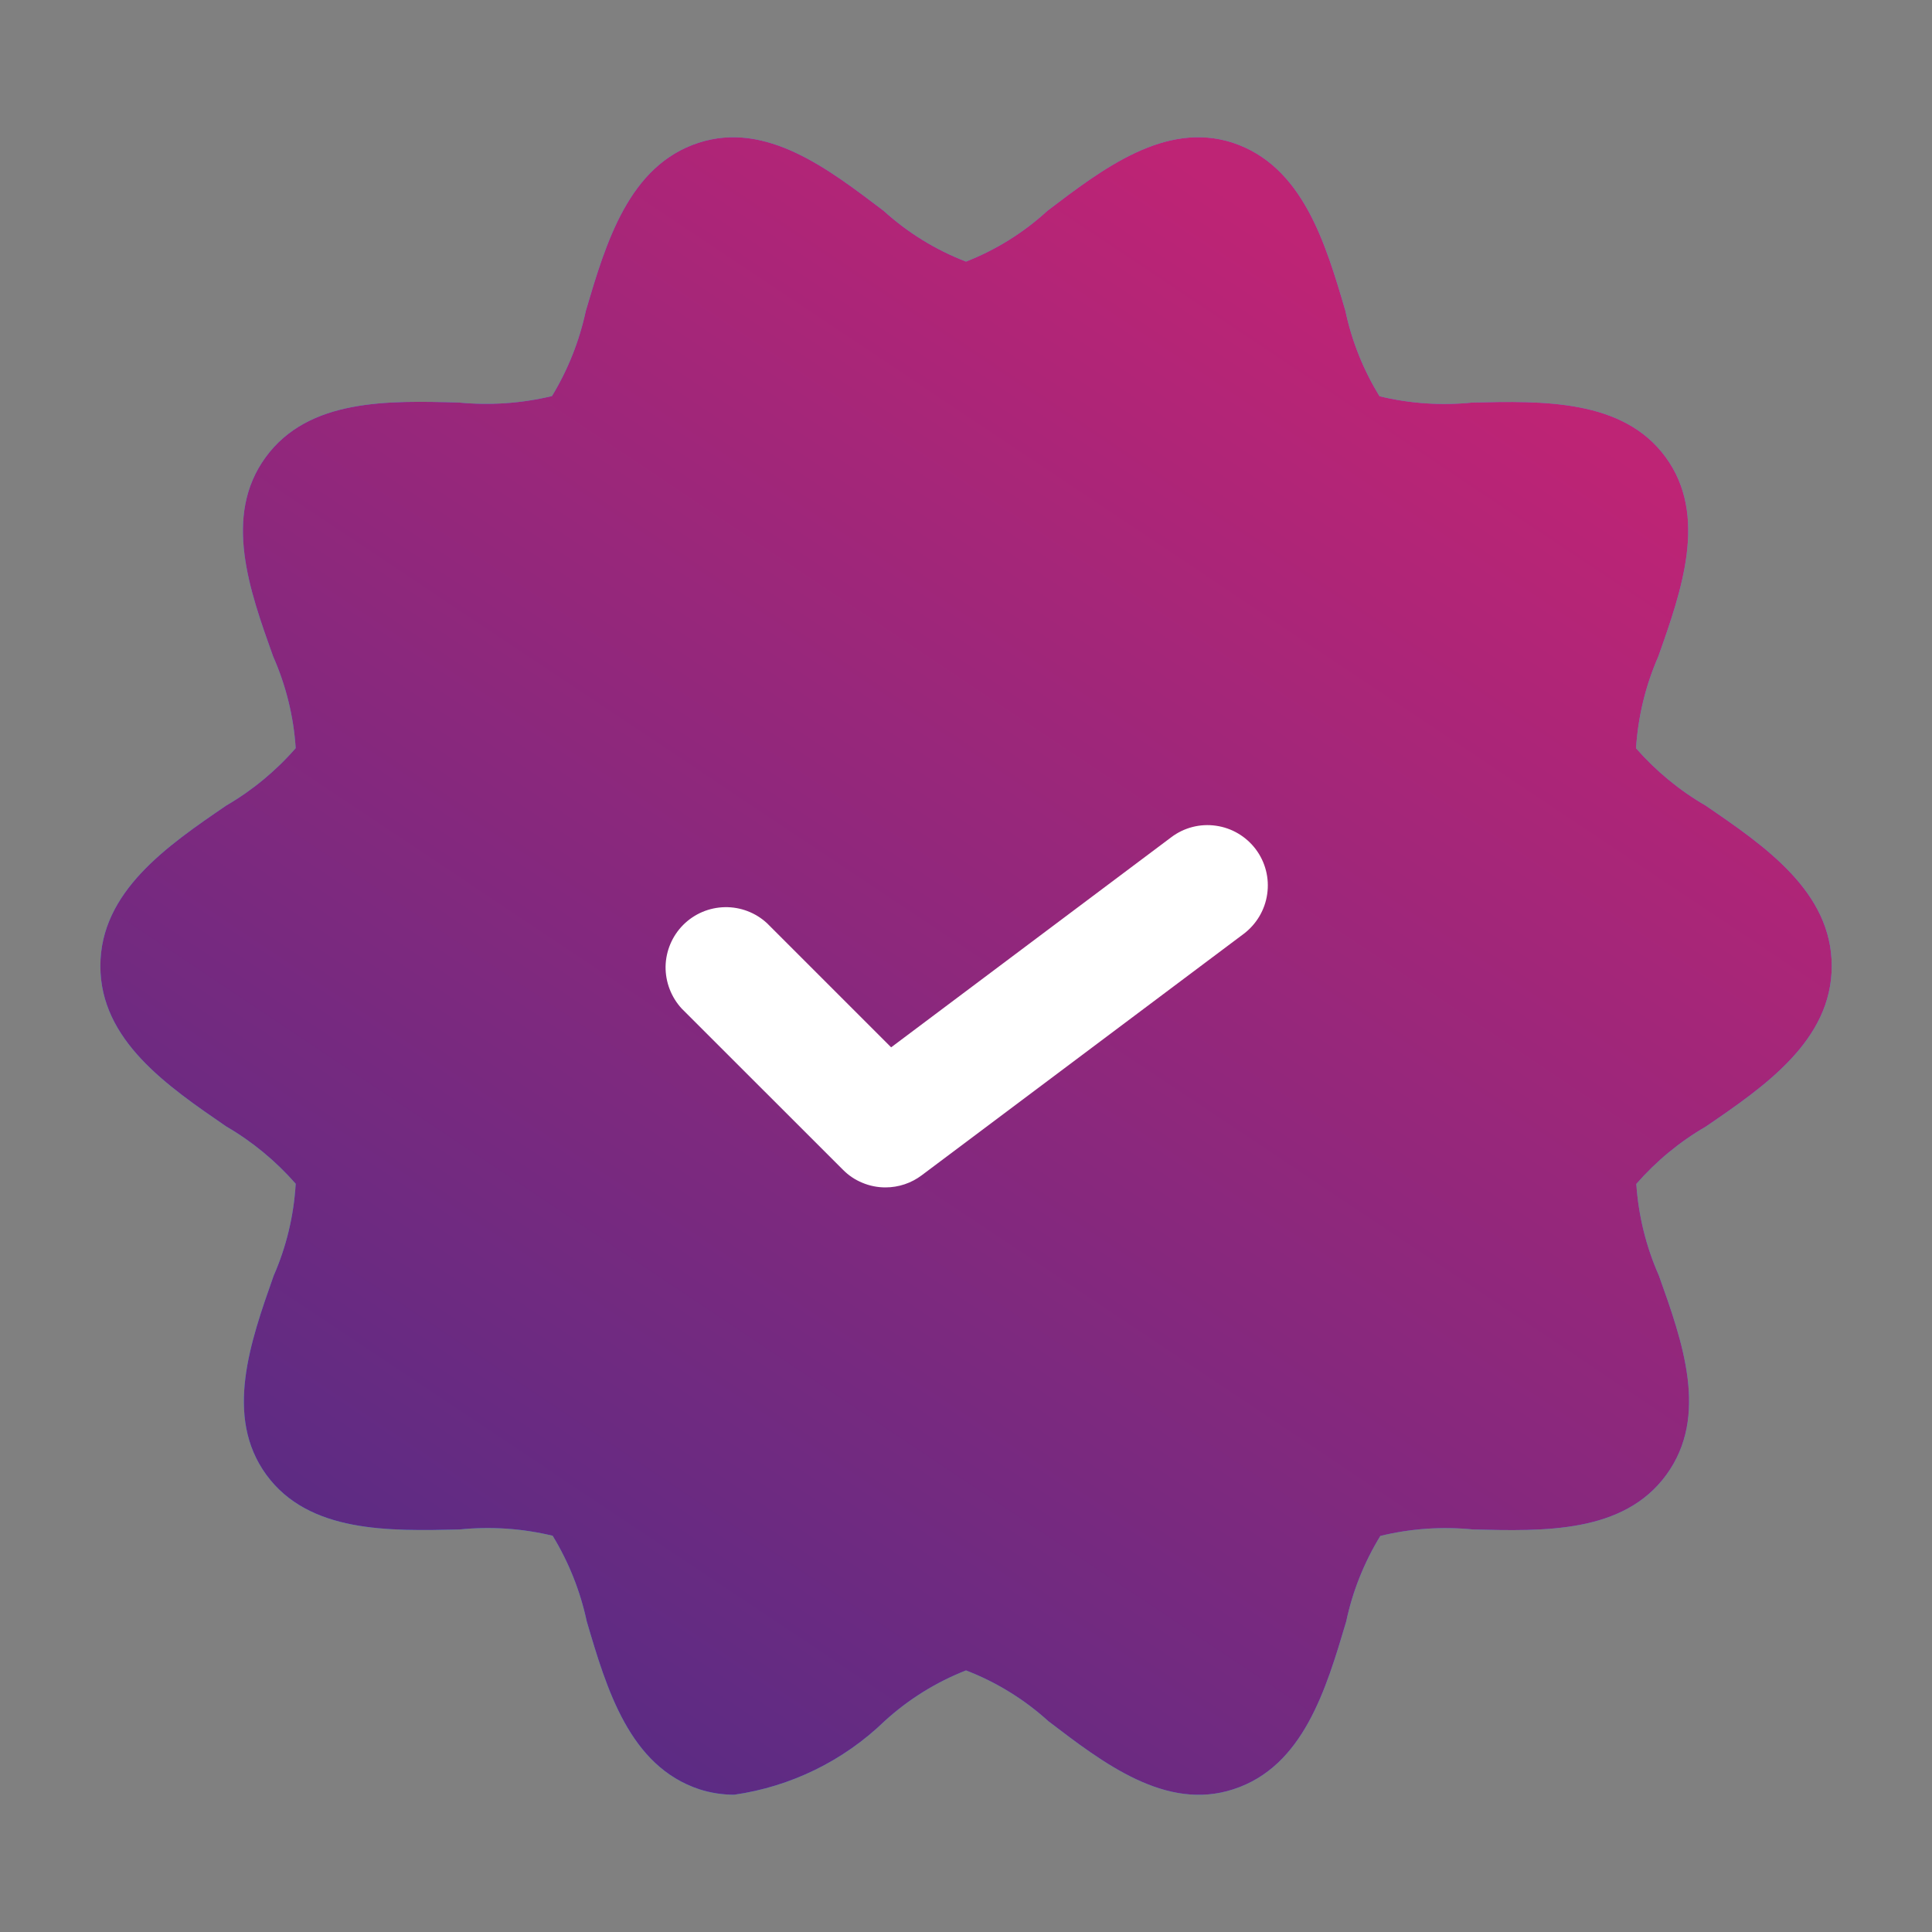 <svg width="20" height="20" viewBox="0 0 20 20" fill="none" xmlns="http://www.w3.org/2000/svg">
<rect x="0" y="0" width="20" height="20" fill="#808080" stroke="none"/>
<path d="M17.656 8.339C17.385 8.182 17.142 7.981 16.936 7.746C16.957 7.418 17.035 7.096 17.167 6.795C17.409 6.111 17.683 5.336 17.243 4.733C16.803 4.131 15.972 4.15 15.243 4.167C14.921 4.2 14.595 4.178 14.281 4.102C14.113 3.829 13.993 3.529 13.927 3.216C13.72 2.512 13.484 1.716 12.76 1.477C12.062 1.252 11.415 1.747 10.843 2.182C10.597 2.408 10.311 2.586 10 2.708C9.686 2.587 9.397 2.409 9.147 2.182C8.577 1.75 7.933 1.25 7.232 1.478C6.509 1.713 6.273 2.512 6.065 3.216C5.998 3.528 5.88 3.827 5.714 4.1C5.399 4.176 5.073 4.198 4.75 4.167C4.018 4.147 3.194 4.125 2.75 4.733C2.306 5.342 2.583 6.111 2.827 6.794C2.96 7.095 3.04 7.417 3.061 7.745C2.855 7.981 2.612 8.182 2.342 8.339C1.732 8.756 1.039 9.23 1.039 10C1.039 10.77 1.732 11.242 2.342 11.661C2.612 11.818 2.855 12.019 3.061 12.254C3.042 12.582 2.965 12.905 2.833 13.206C2.592 13.889 2.318 14.664 2.757 15.267C3.197 15.869 4.025 15.85 4.757 15.833C5.08 15.8 5.406 15.822 5.721 15.898C5.888 16.172 6.007 16.471 6.074 16.784C6.281 17.488 6.517 18.284 7.241 18.523C7.357 18.56 7.478 18.579 7.6 18.579C8.186 18.495 8.731 18.229 9.157 17.817C9.403 17.592 9.689 17.414 10 17.292C10.314 17.413 10.603 17.591 10.852 17.817C11.423 18.253 12.07 18.751 12.769 18.522C13.492 18.287 13.727 17.488 13.936 16.785C14.002 16.472 14.122 16.173 14.289 15.9C14.603 15.823 14.928 15.801 15.25 15.833C15.982 15.851 16.806 15.875 17.25 15.267C17.694 14.658 17.417 13.889 17.173 13.205C17.04 12.905 16.961 12.583 16.939 12.256C17.145 12.02 17.388 11.819 17.659 11.662C18.269 11.245 18.962 10.77 18.962 10C18.962 9.23 18.267 8.757 17.656 8.339Z" fill="#49ADF4"/>
<path d="M17.656 8.339C17.385 8.182 17.142 7.981 16.936 7.746C16.957 7.418 17.035 7.096 17.167 6.795C17.409 6.111 17.683 5.336 17.243 4.733C16.803 4.131 15.972 4.15 15.243 4.167C14.921 4.2 14.595 4.178 14.281 4.102C14.113 3.829 13.993 3.529 13.927 3.216C13.72 2.512 13.484 1.716 12.76 1.477C12.062 1.252 11.415 1.747 10.843 2.182C10.597 2.408 10.311 2.586 10 2.708C9.686 2.587 9.397 2.409 9.147 2.182C8.577 1.75 7.933 1.25 7.232 1.478C6.509 1.713 6.273 2.512 6.065 3.216C5.998 3.528 5.88 3.827 5.714 4.1C5.399 4.176 5.073 4.198 4.75 4.167C4.018 4.147 3.194 4.125 2.75 4.733C2.306 5.342 2.583 6.111 2.827 6.794C2.96 7.095 3.04 7.417 3.061 7.745C2.855 7.981 2.612 8.182 2.342 8.339C1.732 8.756 1.039 9.23 1.039 10C1.039 10.77 1.732 11.242 2.342 11.661C2.612 11.818 2.855 12.019 3.061 12.254C3.042 12.582 2.965 12.905 2.833 13.206C2.592 13.889 2.318 14.664 2.757 15.267C3.197 15.869 4.025 15.85 4.757 15.833C5.08 15.8 5.406 15.822 5.721 15.898C5.888 16.172 6.007 16.471 6.074 16.784C6.281 17.488 6.517 18.284 7.241 18.523C7.357 18.56 7.478 18.579 7.6 18.579C8.186 18.495 8.731 18.229 9.157 17.817C9.403 17.592 9.689 17.414 10 17.292C10.314 17.413 10.603 17.591 10.852 17.817C11.423 18.253 12.07 18.751 12.769 18.522C13.492 18.287 13.727 17.488 13.936 16.785C14.002 16.472 14.122 16.173 14.289 15.9C14.603 15.823 14.928 15.801 15.25 15.833C15.982 15.851 16.806 15.875 17.25 15.267C17.694 14.658 17.417 13.889 17.173 13.205C17.04 12.905 16.961 12.583 16.939 12.256C17.145 12.02 17.388 11.819 17.659 11.662C18.269 11.245 18.962 10.77 18.962 10C18.962 9.23 18.267 8.757 17.656 8.339Z" fill="url(#paint0_linear_18_150)"/>
<path d="M9.166 12.292C9.084 12.292 9.003 12.276 8.927 12.244C8.851 12.213 8.783 12.167 8.725 12.108L7.058 10.442C6.948 10.323 6.888 10.166 6.89 10.005C6.893 9.843 6.959 9.688 7.073 9.574C7.188 9.459 7.342 9.394 7.504 9.391C7.666 9.388 7.823 9.448 7.941 9.558L9.225 10.842L12.125 8.667C12.257 8.567 12.424 8.524 12.588 8.548C12.752 8.571 12.9 8.659 13 8.792C13.099 8.924 13.142 9.091 13.118 9.255C13.095 9.419 13.007 9.567 12.875 9.667L9.541 12.167C9.433 12.248 9.302 12.292 9.166 12.292Z" fill="white"/>
<defs>
<linearGradient id="paint0_linear_18_150" x1="11.449" y1="23.199" x2="21.638" y2="7.936" gradientUnits="userSpaceOnUse">
<stop stop-color="#532C85"/>
<stop offset="1" stop-color="#BE2475"/>
</linearGradient>
</defs>
</svg>
